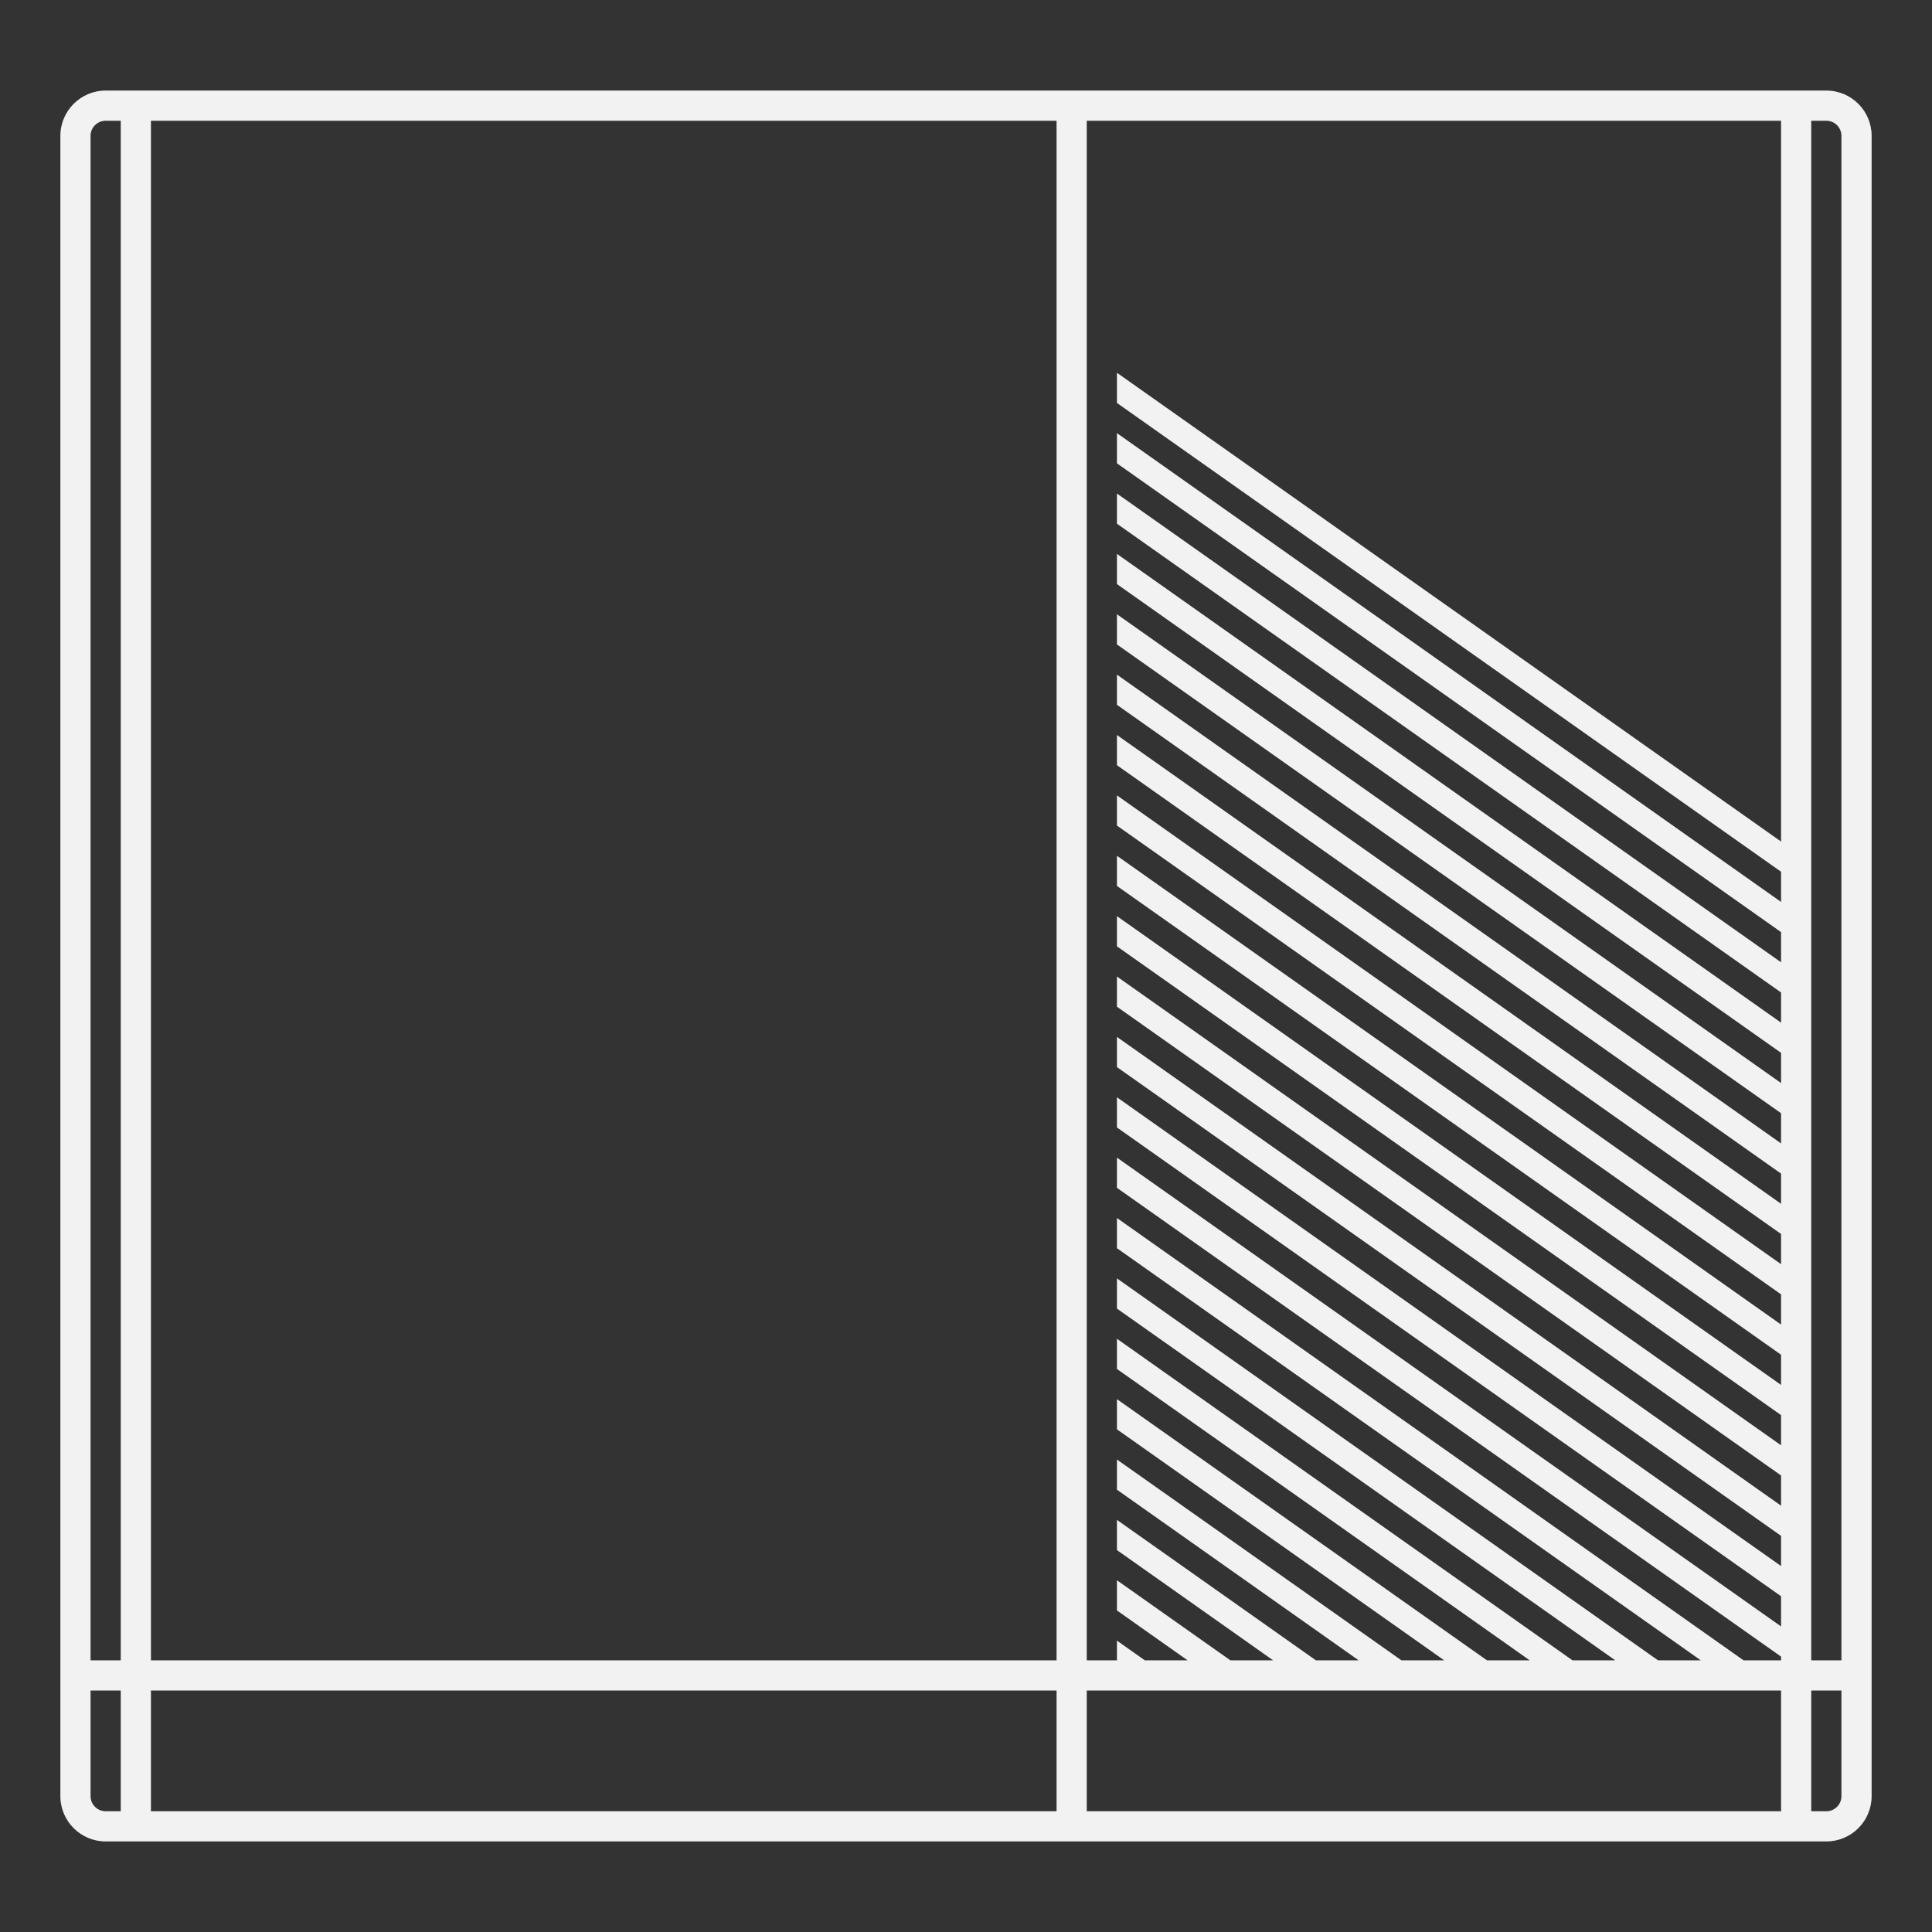 <?xml version="1.0" encoding="UTF-8" standalone="no"?>
<svg
   xmlns:dc="http://purl.org/dc/elements/1.1/"
   xmlns:cc="http://creativecommons.org/ns#"
   xmlns:rdf="http://www.w3.org/1999/02/22-rdf-syntax-ns#"
   xmlns:svg="http://www.w3.org/2000/svg"
   xmlns="http://www.w3.org/2000/svg"
   viewBox="0 0 320 320"
   height="320"
   width="320"
   xml:space="preserve"
   version="1.1"
   id="svg2"><rect x="0" y="0" width="320" height="320" fill="#333333" stroke="none"/><defs
     id="defs6"><clipPath
       id="clipPath16"
       clipPathUnits="userSpaceOnUse"><path
         id="path18"
         d="M 0,256 256,256 256,0 0,0 0,256 Z" /></clipPath></defs><g
     transform="matrix(1.25,0,0,-1.25,0,320)"
     id="g10"><g
       id="g12"><g
         clip-path="url(#clipPath16)"
         id="g14"><g
           transform="translate(244,36)"
           id="g20"><path
             id="path22"
             style="fill:#f2f2f2;fill-opacity:1;fill-rule:nonzero;stroke:none"
             d="m 0,0 -4,0 0,1.667 0,4 0,4 0,4 0,4 0,4 0,4 0,4 0,4 0,4 0,4 0,4 0,4 0,4 0,4 0,4 0,4 0,4 0,4 0,4 0,4 0,4 0,4 0,4 0,4 0,4 0,4 0,98.333 2,0 c 1.104,0 2,-0.896 2,-2 L 0,0 Z m 0,-8 0,-4 0,-6 c 0,-1.104 -0.896,-2 -2,-2 l -2,0 0,16 4,0 0,-4 z m -8,116.49 -88,62.118 0,-4 88,-62.118 0,-4 -88,62.118 0,-4 88,-62.118 0,-4 -88,62.118 0,-4 88,-62.118 0,-4 -88,62.118 0,-4 88,-62.118 0,-4 -88,62.118 0,-4 88,-62.118 0,-4 -88,62.118 0,-4 88,-62.118 0,-4 -88,62.118 0,-4 88,-62.118 0,-4 -88,62.118 0,-4 88,-62.118 0,-4 -88,62.118 0,-4 88,-62.118 0,-4 -88,62.118 0,-4 88,-62.118 0,-4 -88,62.117 0,-4 88,-62.117 0,-4 -88,62.117 0,-4 88,-62.117 0,-4 -88,62.117 0,-4 88,-62.117 0,-4 -88,62.117 0,-4 L -8,0.49 -8,0 -12.973,0 -96,58.607 l 0,-4 L -18.639,0 -24.306,0 -96,50.607 l 0,-4 L -29.973,0 -35.639,0 -96,42.607 l 0,-4 L -41.306,0 -46.973,0 -96,34.607 l 0,-4 L -52.639,0 -58.306,0 -96,26.607 l 0,-4 L -63.973,0 -69.639,0 -96,18.607 l 0,-4 L -75.306,0 -80.973,0 -96,10.607 l 0,-4 L -86.639,0 -92,0 -92.306,0 -96,2.607 -96,0 l -4,0 0,204 92,0 0,-95.51 z M -8,-20 l -80,0 -4,0 -4,0 -4,0 0,16 4,0 4,0 4,0 1.361,0 5.666,0 5.667,0 5.667,0 5.666,0 5.667,0 5.667,0 5.666,0 5.667,0 5.667,0 5.666,0 5.667,0 5.667,0 5.666,0 4.973,0 0,-16 z m -96,20 -120,0 0,204 120,0 0,-204 z m 0,-20 -120,0 0,16 120,0 0,-16 z m -124,20 -4,0 0,202 c 0,1.104 0.896,2 2,2 l 2,0 0,-204 z m 0,-20 -2,0 c -1.104,0 -2,0.896 -2,2 l 0,6 0,4 0,4 4,0 0,-16 z m 226,228 -98,0 -4,0 -126,0 c -3.309,0 -6,-2.691 -6,-6 l 0,-202 0,-4 0,-4 0,-4 0,-6 c 0,-3.309 2.691,-6 6,-6 l 126,0 4,0 4,0 4,0 90,0 c 3.309,0 6,2.691 6,6 l 0,6 0,4 0,4 0,4 0,202 c 0,3.309 -2.691,6 -6,6" /></g></g></g></g></svg>